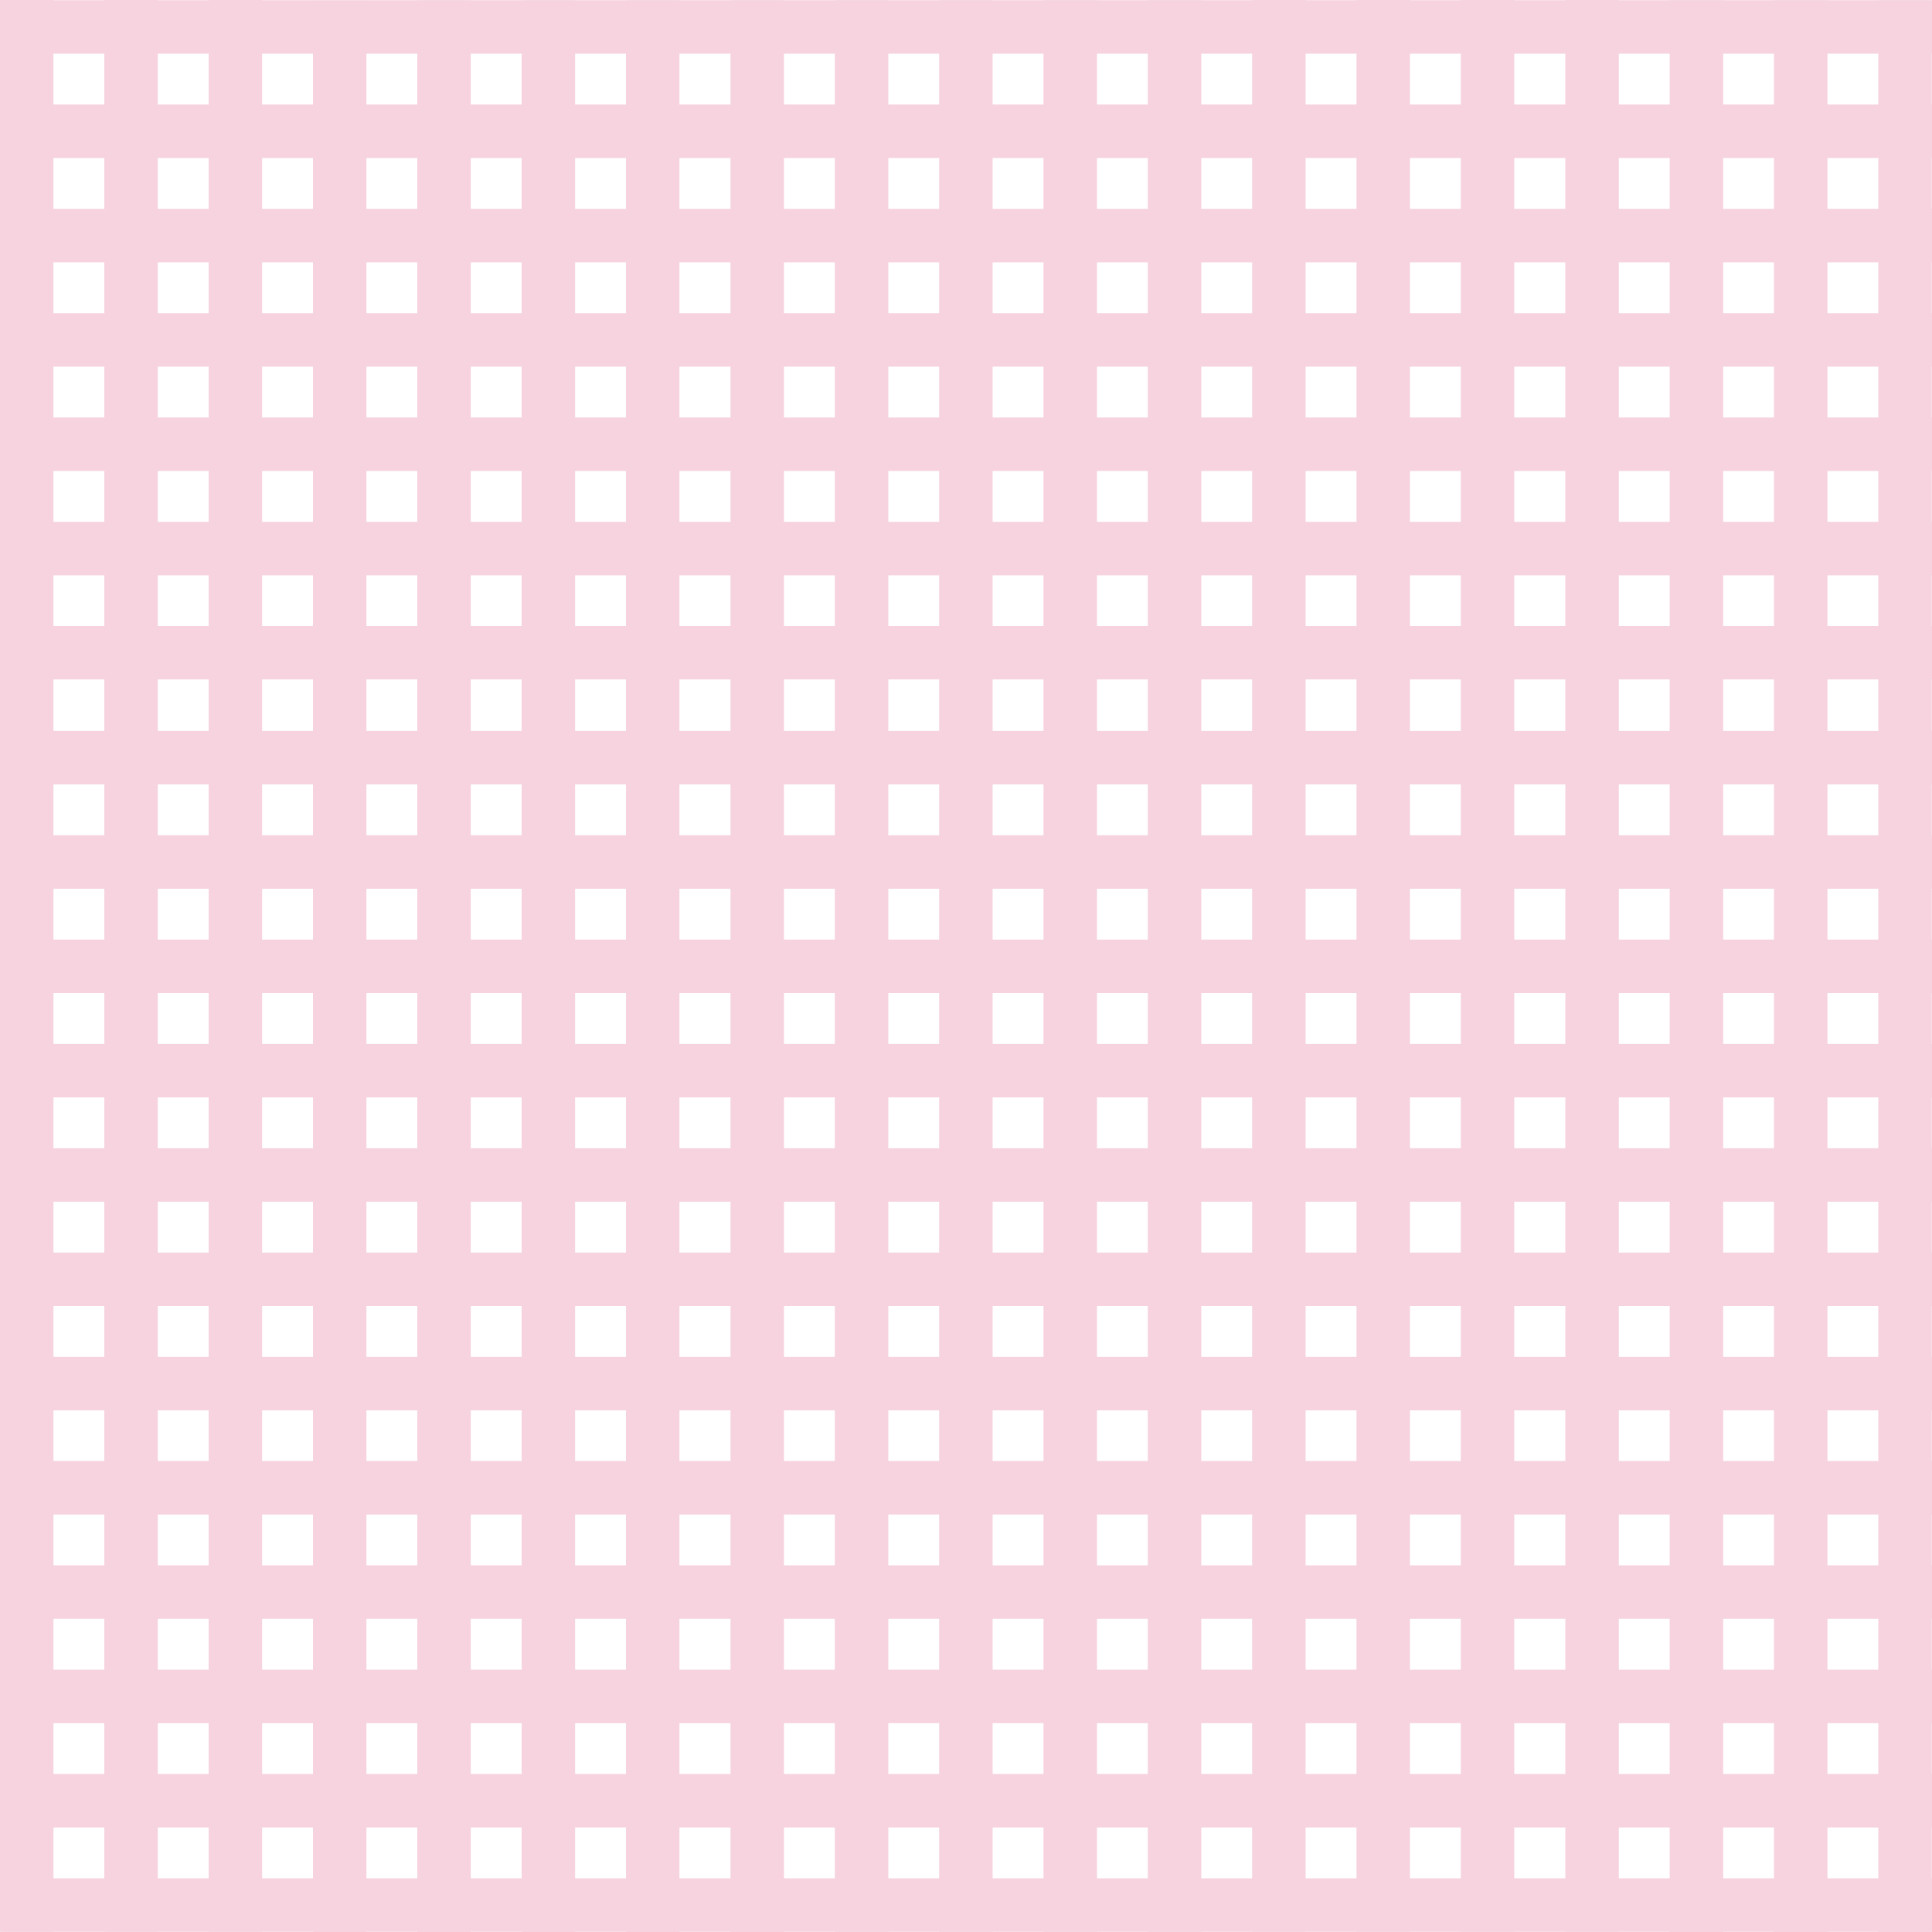 <?xml version="1.0" encoding="utf-8"?>
<!-- Generator: Adobe Illustrator 26.5.0, SVG Export Plug-In . SVG Version: 6.00 Build 0)  -->
<svg version="1.1" id="圖層_1" xmlns="http://www.w3.org/2000/svg" xmlns:xlink="http://www.w3.org/1999/xlink" x="0px" y="0px"
	 viewBox="0 0 900 900" style="enable-background:new 0 0 900 900;" xml:space="preserve">
<style type="text/css">
	.st0{fill:#F6D3DE;}
</style>
<g>
	<g>
		<rect x="0.2" y="0.1" class="st0" width="899.8" height="24.9"/>
		<rect x="0.2" y="48.7" class="st0" width="899.8" height="24.9"/>
		<rect x="0.2" y="97.3" class="st0" width="899.8" height="24.9"/>
		<rect x="0.2" y="145.9" class="st0" width="899.8" height="24.9"/>
		<rect x="0.2" y="194.5" class="st0" width="899.8" height="24.9"/>
		<rect x="0.2" y="243.1" class="st0" width="899.8" height="24.9"/>
		<rect x="0.2" y="291.6" class="st0" width="899.8" height="24.9"/>
		<rect x="0.2" y="340.5" class="st0" width="899.8" height="24.9"/>
		<rect x="0.2" y="389.1" class="st0" width="899.8" height="24.9"/>
		<rect x="0.2" y="437.7" class="st0" width="899.8" height="24.9"/>
		<rect x="0.2" y="486.3" class="st0" width="899.8" height="24.9"/>
		<rect x="0.2" y="534.9" class="st0" width="899.8" height="24.9"/>
		<rect x="0.2" y="583.5" class="st0" width="899.8" height="24.9"/>
		<rect x="0.2" y="632.1" class="st0" width="899.8" height="24.9"/>
		<rect x="0.2" y="680.6" class="st0" width="899.8" height="24.9"/>
		<rect x="0.2" y="729.2" class="st0" width="899.8" height="24.9"/>
		<rect x="0.2" y="777.8" class="st0" width="899.8" height="24.9"/>
		<rect x="0.2" y="826.4" class="st0" width="899.8" height="24.9"/>
		<rect x="0.2" y="875" class="st0" width="899.8" height="24.9"/>
	</g>
	<g>
		<rect x="875" y="0.2" class="st0" width="24.9" height="899.8"/>
		<rect x="826.4" y="0.2" class="st0" width="24.9" height="899.8"/>
		<rect x="777.8" y="0.2" class="st0" width="24.9" height="899.8"/>
		<rect x="729.2" y="0" class="st0" width="24.9" height="899.8"/>
		<rect x="680.5" y="0" class="st0" width="24.9" height="899.8"/>
		<rect x="631.9" y="0" class="st0" width="24.9" height="899.8"/>
		<rect x="583.3" y="0" class="st0" width="24.9" height="899.8"/>
		<rect x="534.7" y="0.1" class="st0" width="24.9" height="899.8"/>
		<rect x="486.1" y="0.1" class="st0" width="24.9" height="899.8"/>
		<rect x="437.5" y="0.1" class="st0" width="24.9" height="899.8"/>
		<rect x="388.9" y="0.1" class="st0" width="24.9" height="899.8"/>
		<rect x="340.3" y="0.2" class="st0" width="24.9" height="899.8"/>
		<rect x="291.6" y="0.2" class="st0" width="24.9" height="899.8"/>
		<rect x="243" y="0.2" class="st0" width="24.9" height="899.8"/>
		<rect x="194.4" y="0.2" class="st0" width="24.9" height="899.8"/>
		<rect x="145.8" y="0.3" class="st0" width="24.9" height="899.8"/>
		<rect x="97.2" y="0" class="st0" width="24.9" height="899.8"/>
		<rect x="48.6" y="0" class="st0" width="24.9" height="899.8"/>
		<rect x="0" y="0" class="st0" width="24.9" height="899.8"/>
	</g>
</g>
</svg>
